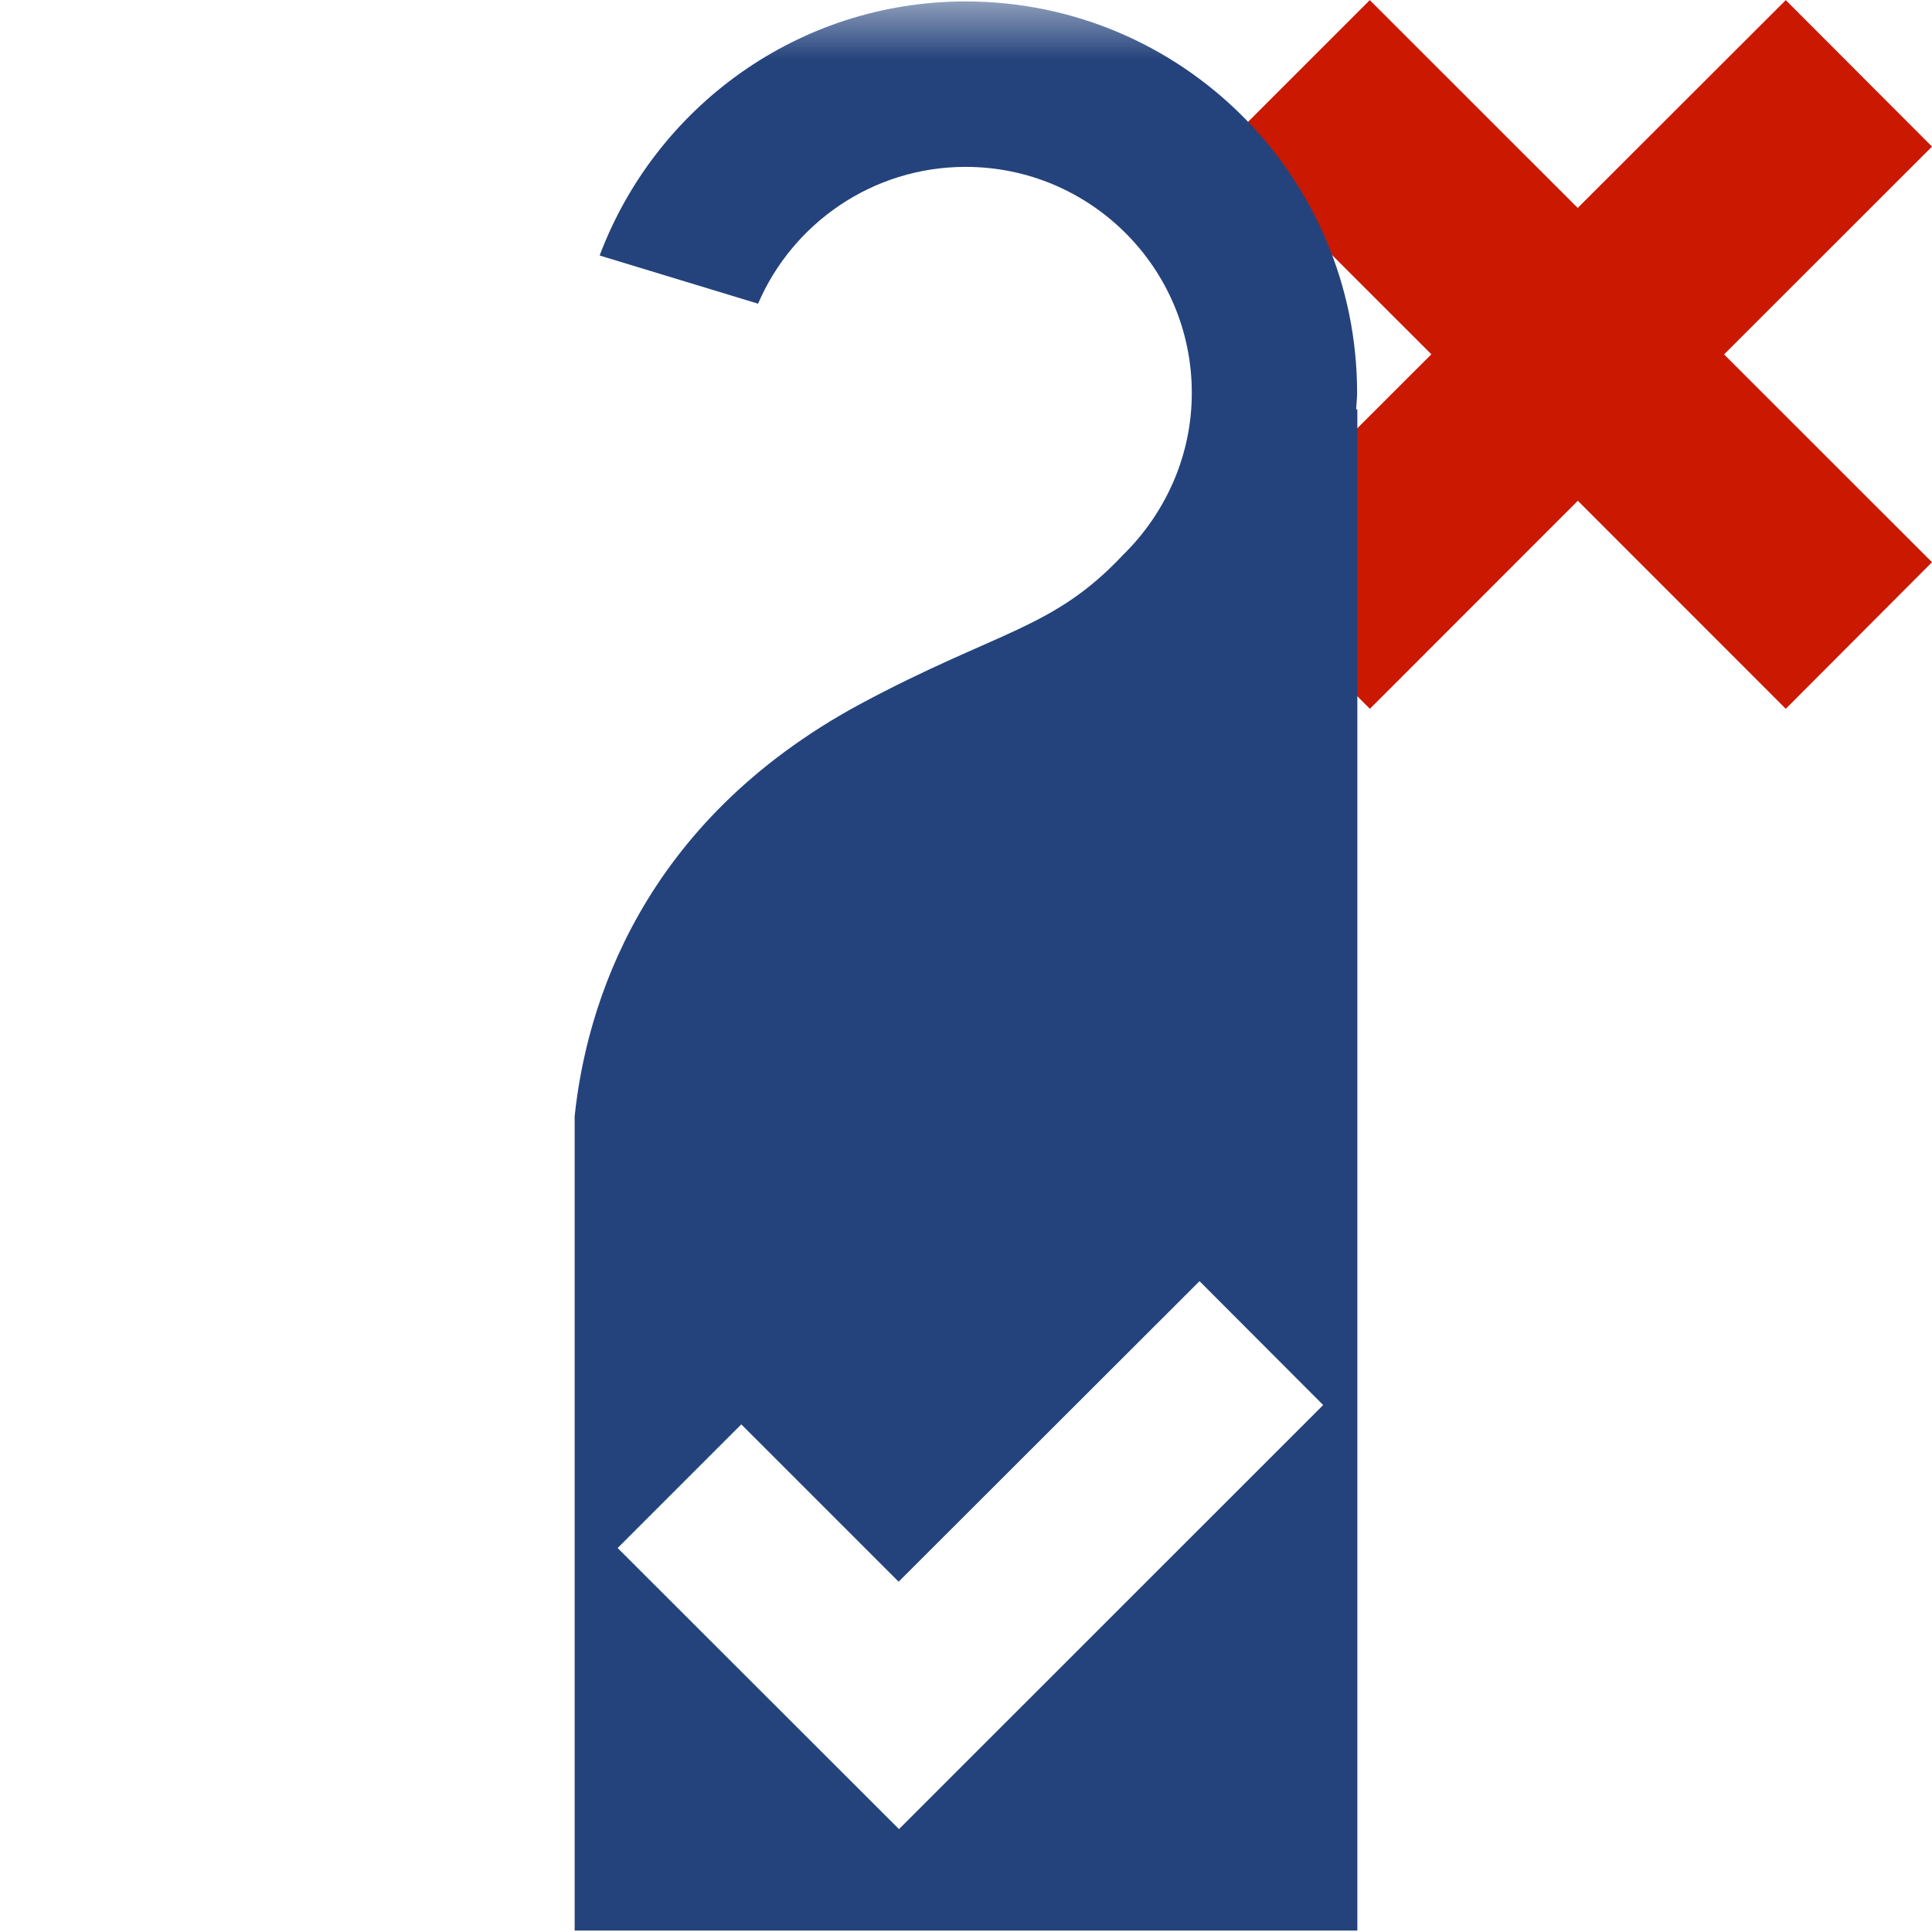 <?xml version="1.0"?><!DOCTYPE svg PUBLIC "-//W3C//DTD SVG 1.1//EN" "http://www.w3.org/Graphics/SVG/1.1/DTD/svg11.dtd"><svg xmlns="http://www.w3.org/2000/svg" viewBox="0 0 16 16" shape-rendering="geometricPrecision" fill="#24437c"><defs><mask id="decline-path"><rect fill="#fff" width="100%" height="100%"/><polygon points="17.414,1.215 14.79,-1.414 13.066,0.308 11.344,-1.414 8.717,1.213 10.439,2.934 8.715,4.656 11.345,7.284 13.067,5.562 14.789,7.285 17.414,4.655 15.693,2.935 " fill="#000"/></mask></defs><g fill="#cb1800"><polygon points="16,4.656 14.278,2.935 16,1.214 14.789,0.001 13.066,1.722 11.344,0.001 10.132,1.213 11.854,2.934 10.13,4.656 11.345,5.87 13.067,4.147 14.789,5.87 "/></g><g mask="url(#decline-path)"><path d="M11.231,3.39c0.002-0.046,0.008-0.09,0.008-0.136c0-1.791-1.451-3.242-3.242-3.242 c-1.387,0-2.569,0.875-3.031,2.104l1.312,0.399c0.285-0.664,0.947-1.133,1.719-1.133c1.033,0,1.873,0.837,1.873,1.872 c0,0.525-0.222,1.001-0.569,1.341C8.718,5.216,8.271,5.216,7.125,5.83C5.301,6.814,4.854,8.341,4.759,9.244v6.744h6.482V3.39 H11.231z M7.445,15.148l-2.33-2.328l1.024-1.024l1.303,1.303l2.492-2.489l1.024,1.026L7.445,15.148z"/></g></svg>
